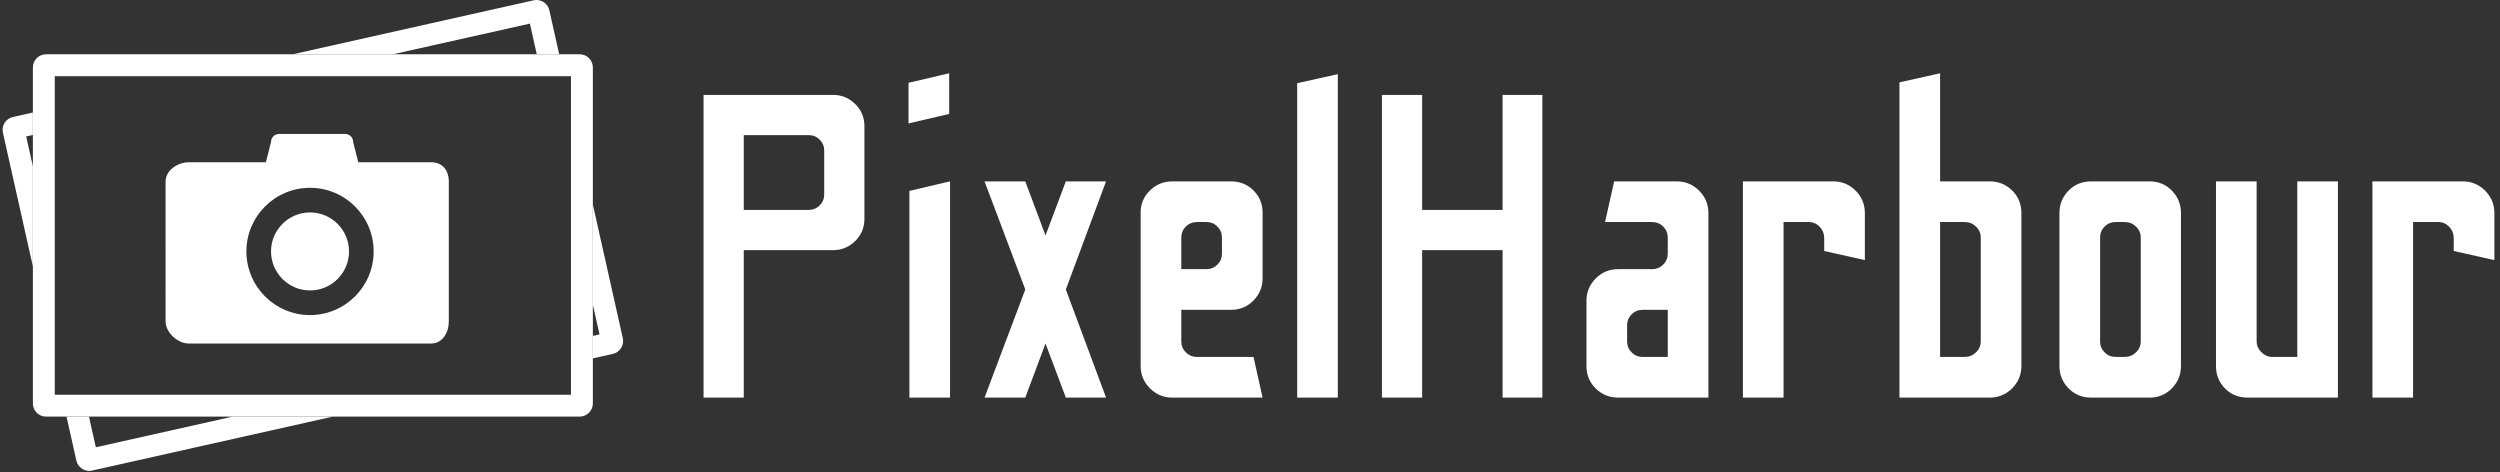 <svg xmlns="http://www.w3.org/2000/svg" version="1.1" xmlns:xlink="http://www.w3.org/1999/xlink" xmlns:svgjs="http://svgjs.dev/svgjs" width="2000" height="378" viewBox="0 0 2000 378"><rect x="0" y="0" width="2000" height="378" fill="#333333" stroke="none"/><g transform="matrix(1,0,0,1,-1.212,-0.651)"><svg viewBox="0 0 396 75" data-background-color="#f9f9f9" preserveAspectRatio="xMidYMid meet" height="378" width="2000" xmlns="http://www.w3.org/2000/svg" xmlns:xlink="http://www.w3.org/1999/xlink"><g id="tight-bounds" transform="matrix(1,0,0,1,0.24,0.129)"><svg viewBox="0 0 395.52 74.742" height="74.742" width="395.52"><g><svg viewBox="0 0 550.335 103.997" height="74.742" width="395.52"><g transform="matrix(1,0,0,1,154.815,14.373)"><svg viewBox="0 0 395.52 75.251" height="75.251" width="395.52"><g id="textblocktransform"><svg viewBox="0 0 395.52 75.251" height="75.251" width="395.52" id="textblock"><g><svg viewBox="0 0 395.52 75.251" height="75.251" width="395.52"><g transform="matrix(1,0,0,1,0,0)"><svg width="395.52" viewBox="3.1 -37.5 207.07 37.5" height="75.251" data-palette-color="#ffffff"><g class="wordmark-text-0" data-fill-palette-color="primary" id="text-0"><path d="M7.75 0L3.1 0 3.1-35 18.1-35Q19.55-35 20.63-33.95 21.7-32.9 21.7-31.4L21.7-31.4 21.7-20.65Q21.7-19.15 20.63-18.1 19.55-17.05 18.1-17.05L18.1-17.05 7.75-17.05 7.75 0ZM7.75-30.35L7.75-21.7 15.25-21.7Q16-21.7 16.53-22.23 17.05-22.75 17.05-23.5L17.05-23.5 17.05-28.6Q17.05-29.3 16.53-29.83 16-30.35 15.25-30.35L15.25-30.35 7.75-30.35ZM31.5-32.8L26.8-31.7 26.8-36.4 31.5-37.5 31.5-32.8ZM31.6 0L26.9 0 26.9-23.9 31.6-25 31.6 0ZM40.3 0L35.59 0 40.3-12.5 35.59-25 40.3-25 42.64-18.75 44.99-25 49.64-25 44.99-12.5 49.64 0 44.99 0 42.64-6.25 40.3 0ZM67.74 0L57.29 0Q55.79 0 54.72-1.07 53.64-2.15 53.64-3.65L53.64-3.65 53.64-21.4Q53.64-22.9 54.72-23.95 55.79-25 57.29-25L57.29-25 64.09-25Q65.64-25 66.69-23.95 67.74-22.9 67.74-21.4L67.74-21.4 67.74-13.8Q67.74-12.3 66.69-11.23 65.64-10.15 64.09-10.15L64.09-10.15 58.34-10.15 58.34-6.5Q58.34-5.75 58.87-5.23 59.39-4.7 60.19-4.7L60.19-4.7 66.69-4.7 67.74 0ZM58.34-18.5L58.34-14.85 61.24-14.85Q61.99-14.85 62.52-15.38 63.04-15.9 63.04-16.65L63.04-16.65 63.04-18.5Q63.04-19.25 62.52-19.78 61.99-20.3 61.24-20.3L61.24-20.3 60.19-20.3Q59.39-20.3 58.87-19.78 58.34-19.25 58.34-18.5L58.34-18.5ZM76.44 0L71.74 0 71.74-36.35 76.44-37.4 76.44 0ZM86.19 0L81.54 0 81.54-35 86.19-35 86.19-21.7 95.49-21.7 95.49-35 100.09-35 100.09 0 95.49 0 95.49-17.05 86.19-17.05 86.19 0ZM119.29 0L108.84 0Q107.34 0 106.26-1.05 105.19-2.1 105.19-3.65L105.19-3.65 105.19-11.2Q105.19-12.7 106.26-13.78 107.34-14.85 108.84-14.85L108.84-14.85 112.74-14.85Q113.54-14.85 114.06-15.38 114.59-15.9 114.59-16.65L114.59-16.65 114.59-18.5Q114.59-19.25 114.06-19.78 113.54-20.3 112.74-20.3L112.74-20.3 107.34-20.3 108.39-25 115.64-25Q117.14-25 118.21-23.93 119.29-22.85 119.29-21.35L119.29-21.35 119.29 0ZM111.69-4.7L111.69-4.7 114.59-4.7 114.59-10.15 111.69-10.15Q110.94-10.15 110.41-9.63 109.89-9.1 109.89-8.35L109.89-8.35 109.89-6.5Q109.89-5.75 110.41-5.23 110.94-4.7 111.69-4.7ZM127.98 0L123.28 0 123.28-25 133.73-25Q135.23-25 136.31-23.93 137.38-22.85 137.38-21.35L137.38-21.35 137.38-15.9 132.68-16.95 132.68-18.45Q132.68-19.2 132.16-19.75 131.63-20.3 130.88-20.3L130.88-20.3 127.98-20.3 127.98 0ZM151.83 0L141.38 0 141.38-36.45 146.08-37.5 146.08-25 151.83-25Q153.33-25 154.41-23.95 155.48-22.9 155.48-21.35L155.48-21.35 155.48-3.65Q155.48-2.15 154.41-1.07 153.33 0 151.83 0L151.83 0ZM146.08-20.3L146.08-4.7 148.93-4.7Q149.68-4.7 150.23-5.23 150.78-5.75 150.78-6.5L150.78-6.5 150.78-18.5Q150.78-19.25 150.23-19.78 149.68-20.3 148.93-20.3L148.93-20.3 146.08-20.3ZM170.33 0L163.53 0Q161.98 0 160.93-1.07 159.88-2.15 159.88-3.65L159.88-3.65 159.88-21.35Q159.88-22.85 160.93-23.93 161.98-25 163.53-25L163.53-25 170.33-25Q171.83-25 172.88-23.93 173.93-22.85 173.93-21.35L173.93-21.35 173.93-3.65Q173.93-2.15 172.88-1.07 171.83 0 170.33 0L170.33 0ZM166.38-4.7L166.38-4.7 167.43-4.7Q168.18-4.7 168.73-5.23 169.28-5.75 169.28-6.5L169.28-6.5 169.28-18.5Q169.28-19.25 168.73-19.78 168.18-20.3 167.43-20.3L167.43-20.3 166.38-20.3Q165.63-20.3 165.1-19.78 164.58-19.25 164.58-18.5L164.58-18.5 164.58-6.5Q164.58-5.75 165.1-5.23 165.63-4.7 166.38-4.7ZM192.08 0L181.63 0Q180.08 0 179.03-1.05 177.98-2.1 177.98-3.65L177.98-3.65 177.98-25 182.68-25 182.68-6.5Q182.68-5.8 183.23-5.25 183.78-4.7 184.48-4.7L184.48-4.7 187.38-4.7 187.38-25 192.08-25 192.08 0ZM200.77 0L196.07 0 196.07-25 206.52-25Q208.02-25 209.1-23.93 210.17-22.85 210.17-21.35L210.17-21.35 210.17-15.9 205.47-16.95 205.47-18.45Q205.47-19.2 204.95-19.75 204.42-20.3 203.67-20.3L203.67-20.3 200.77-20.3 200.77 0Z" fill="#ffffff" data-fill-palette-color="primary"></path></g></svg></g></svg></g></svg></g></svg></g><g><svg viewBox="0 0 137.05 103.997" height="103.997" width="137.05"><g><svg xmlns="http://www.w3.org/2000/svg" xmlns:xlink="http://www.w3.org/1999/xlink" version="1.1" x="0" y="0" viewBox="2.5 12.75 85 64.5" enable-background="new 0 0 90 90" xml:space="preserve" height="103.997" width="137.05" class="icon-icon-0" data-fill-palette-color="accent" id="icon-0"><path fill="#ffffff" d="M55.976 20.184l18.752-4.201 0.941 4.201h3.074l-1.35-6.023c-0.188-0.84-0.933-1.411-1.759-1.411-0.131 0-0.264 0.014-0.396 0.044l-32.985 7.39H55.976z" data-fill-palette-color="accent"></path><path fill="#ffffff" d="M87.456 59.07l-4.104-18.314v13.72l0.915 4.084-0.915 0.205v3.074l2.736-0.613C87.062 61.008 87.674 60.042 87.456 59.07z" data-fill-palette-color="accent"></path><path fill="#ffffff" d="M6.647 35.521L5.732 31.44l0.915-0.205v-3.074l-2.736 0.613c-0.973 0.218-1.584 1.183-1.367 2.156l4.103 18.313V35.521z" data-fill-palette-color="accent"></path><path fill="#ffffff" d="M34.027 69.816l-18.755 4.202-0.941-4.202h-3.075l1.35 6.023c0.188 0.841 0.933 1.411 1.759 1.411 0.131 0 0.264-0.015 0.396-0.044l32.985-7.391H34.027z" data-fill-palette-color="accent"></path><path fill="#ffffff" d="M80.353 23.184v43.633H9.647V23.184H80.353M81.548 20.184H8.452c-0.997 0-1.805 0.808-1.805 1.805v46.023c0 0.997 0.808 1.805 1.805 1.805h73.096c0.997 0 1.805-0.808 1.805-1.805V21.988C83.353 20.992 82.545 20.184 81.548 20.184L81.548 20.184z" data-fill-palette-color="accent"></path><path fill="#ffffff" d="M44.612 41.849c-2.945 0-5.341 2.396-5.341 5.341 0 2.946 2.396 5.343 5.341 5.343 2.946 0 5.342-2.396 5.342-5.343C49.954 44.245 47.558 41.849 44.612 41.849z" data-fill-palette-color="accent"></path><path fill="#ffffff" d="M61.2 34.976h-9.98l-0.703-2.784c0-0.621-0.503-1.097-1.124-1.097h-8.998c-0.621 0-1.124 0.476-1.124 1.097l-0.703 2.784H28.023c-1.553 0-3.199 1.104-3.199 2.656V56.75c0 1.552 1.646 3.057 3.199 3.057H61.2c1.553 0 2.424-1.503 2.424-3.055v-19.12C63.624 36.079 62.753 34.976 61.2 34.976zM44.612 55.907c-4.813 0-8.716-3.903-8.716-8.716 0-4.813 3.902-8.716 8.716-8.716 4.814 0 8.715 3.902 8.715 8.715C53.327 52.004 49.426 55.907 44.612 55.907z" data-fill-palette-color="accent"></path></svg></g></svg></g></svg></g><defs></defs></svg><rect width="395.52" height="74.742" fill="none" stroke="none" visibility="hidden"></rect></g></svg></g></svg>